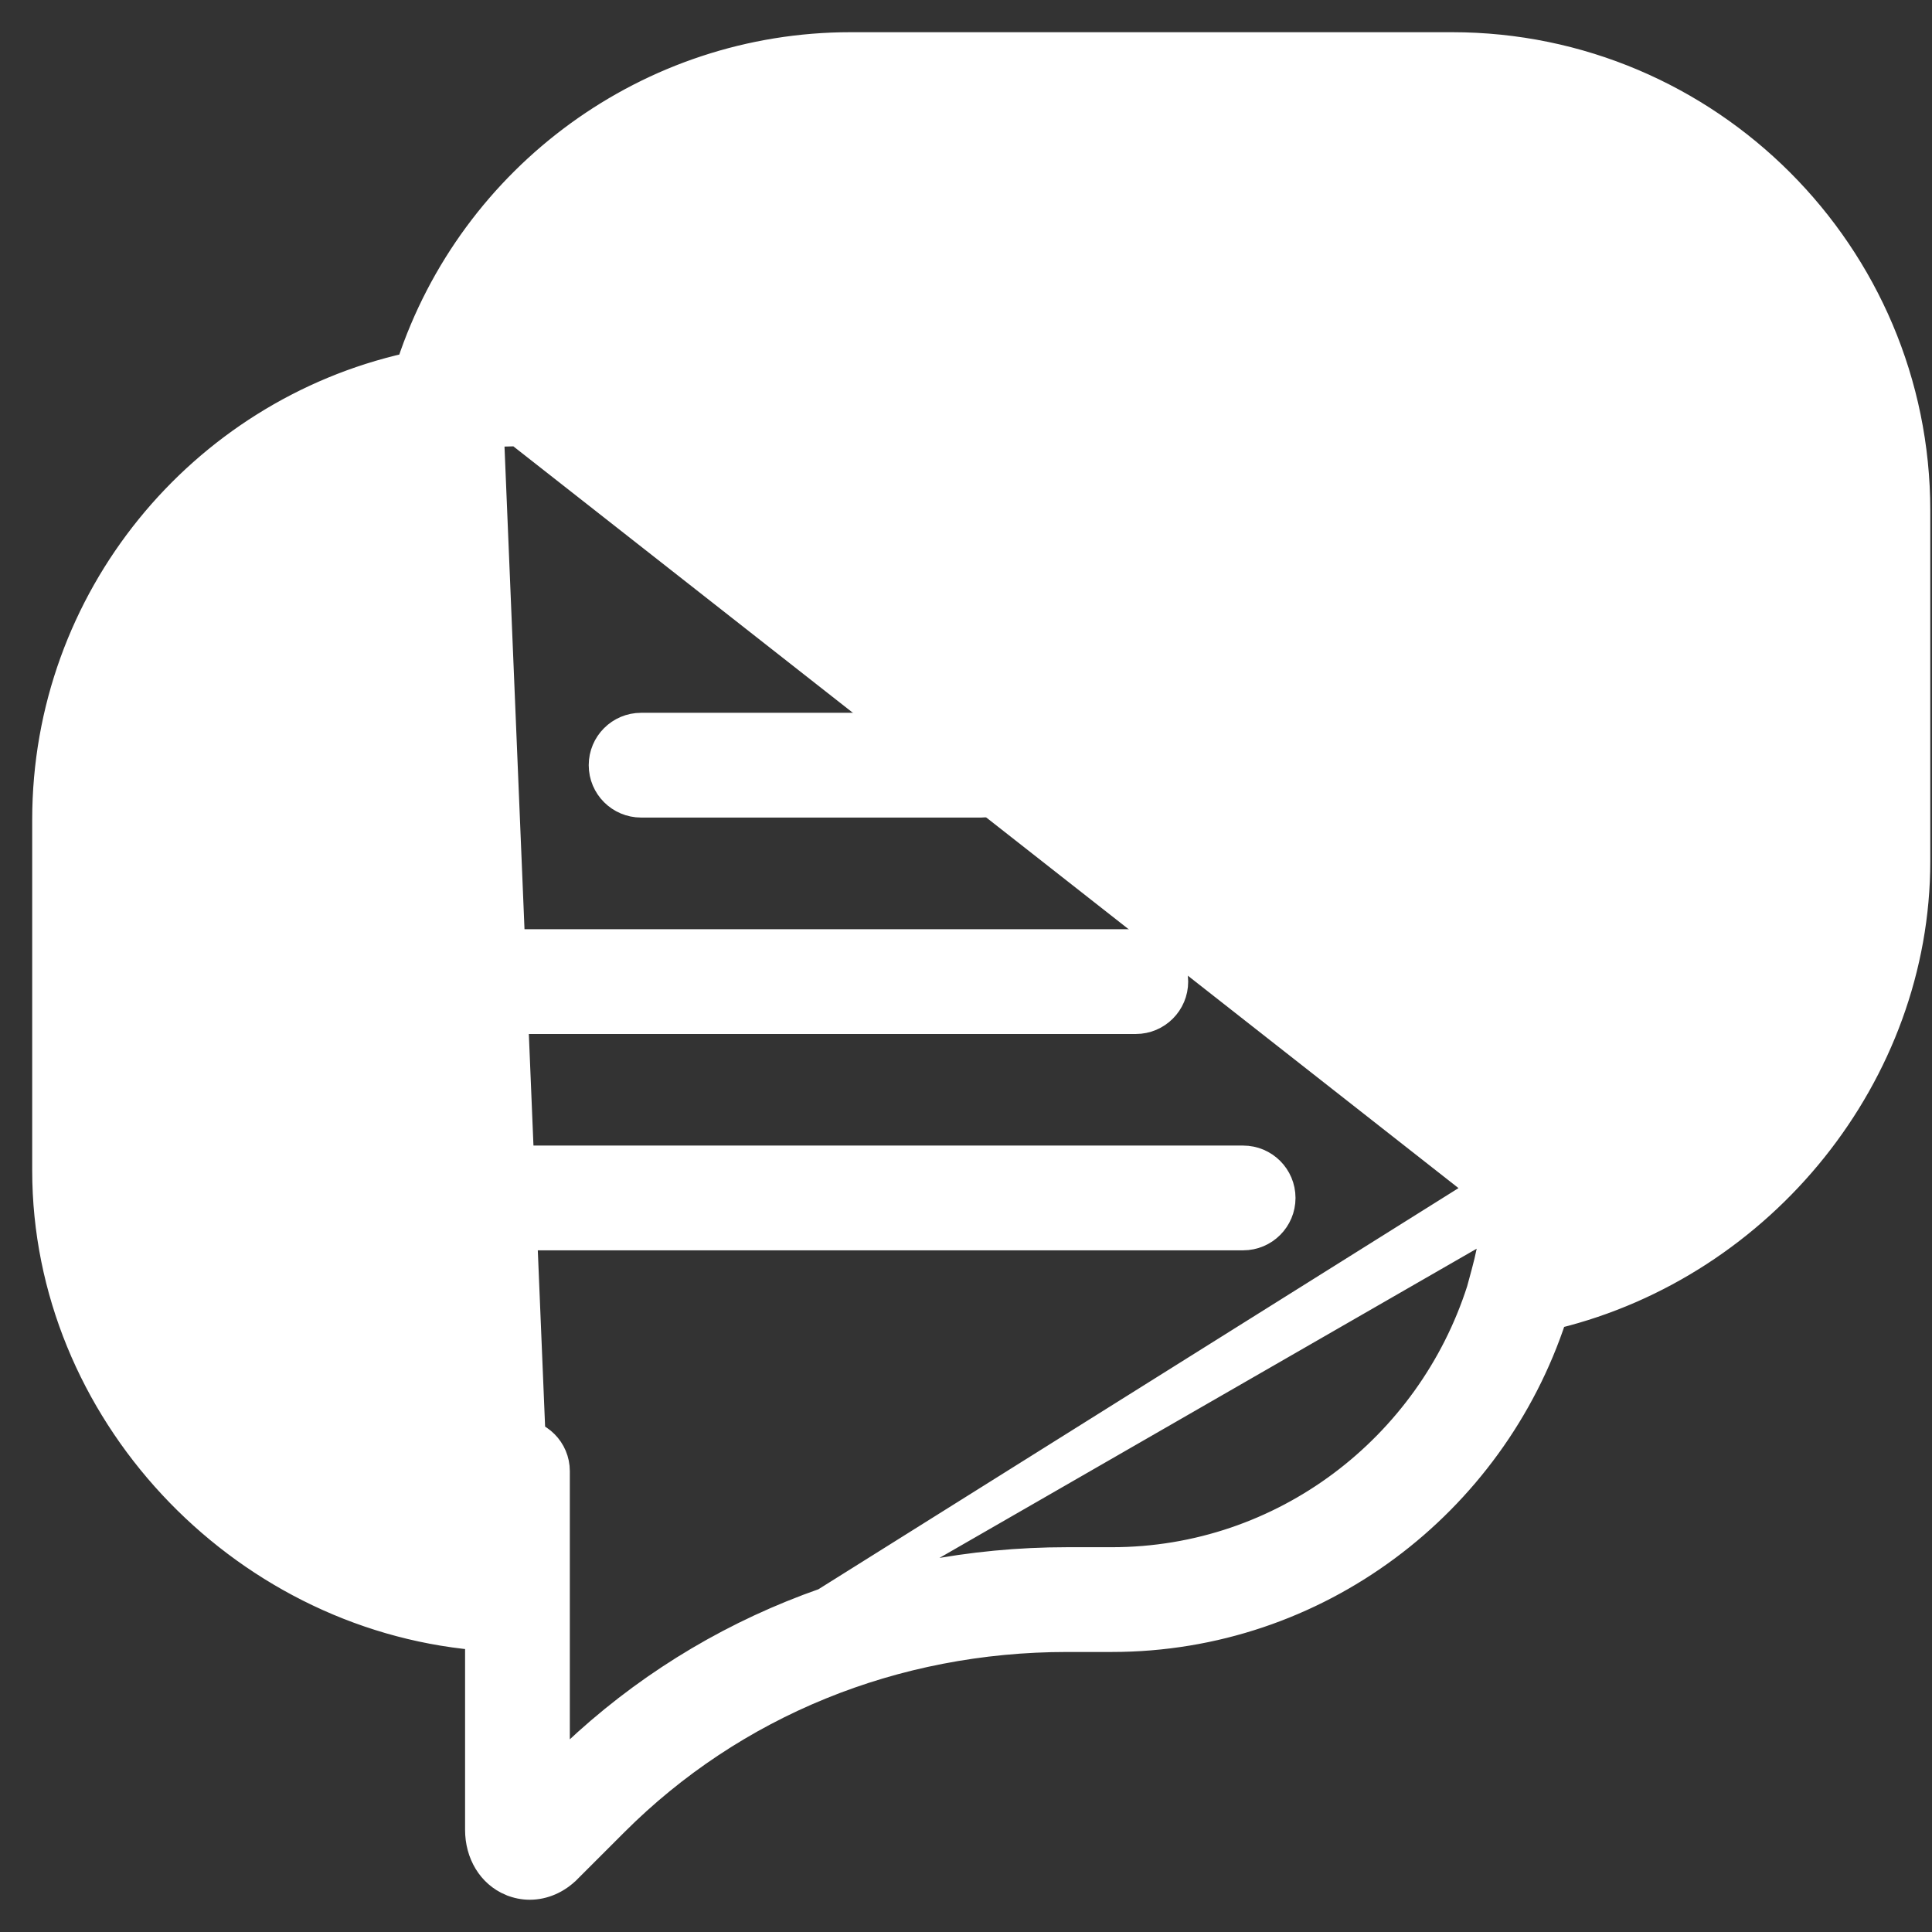 <svg width="36" height="36" viewBox="0 0 36 36" fill="none" xmlns="http://www.w3.org/2000/svg">
<rect x="0" y="0" width="36" height="36" fill="#333333" stroke="none"/>
<path d="M11.946 15.034H18.284C18.712 15.034 19.06 14.687 19.06 14.258C19.06 13.829 18.712 13.482 18.284 13.482H11.946C11.518 13.482 11.17 13.829 11.17 14.258C11.17 14.687 11.518 15.034 11.946 15.034Z" fill="white" stroke="white" stroke-width="0.4"/>
<path d="M21.164 17.515H9.065C8.637 17.515 8.289 17.862 8.289 18.291C8.289 18.72 8.637 19.067 9.065 19.067H21.164C21.592 19.067 21.94 18.72 21.94 18.291C21.94 17.862 21.592 17.515 21.164 17.515Z" fill="white" stroke="white" stroke-width="0.4"/>
<path d="M23.164 21.546H7.065C6.637 21.546 6.289 21.893 6.289 22.322C6.289 22.751 6.637 23.098 7.065 23.098H23.164C23.592 23.098 23.94 22.751 23.94 22.322C23.94 21.893 23.592 21.546 23.164 21.546Z" fill="white" stroke="white" stroke-width="0.4"/>
<path d="M9.505 35.126L9.504 35.126C9.1 34.958 8.866 34.553 8.866 34.096V30.547C4.42 30.143 0.8 26.31 0.8 21.81V15.274C0.8 11.128 3.71 7.653 7.594 6.776C8.765 3.235 12.086 0.8 15.85 0.8H27.055C31.86 0.8 35.768 4.708 35.768 9.513V16.048C35.768 20.038 32.884 23.603 28.991 24.558C27.843 28.051 24.57 30.582 20.717 30.582H19.886C16.675 30.582 13.696 31.797 11.493 33.999L10.617 34.875L9.505 35.126ZM9.505 35.126C9.622 35.174 9.746 35.199 9.871 35.199M9.505 35.126L9.871 35.199M10.418 32.878V29.806V29.23V27.413C10.418 26.983 10.07 26.636 9.642 26.636C9.214 26.636 8.866 26.983 8.866 27.413V28.98C5.263 28.581 2.352 25.459 2.352 21.81V15.274C2.352 11.837 4.789 8.958 8.025 8.271L8.32 8.221L8.321 8.221C8.528 8.187 8.725 8.161 8.915 8.144C9.072 8.131 9.229 8.123 9.388 8.12L9.384 7.92M10.418 32.878L28.078 21.81V15.274C28.078 11.216 24.776 7.914 20.717 7.914H9.513C9.491 7.914 9.468 7.916 9.445 7.917C9.425 7.918 9.404 7.92 9.384 7.92M10.418 32.878C12.913 30.396 16.275 29.03 19.886 29.03H20.717C23.898 29.03 26.599 26.926 27.53 24.025L27.617 23.704L27.617 23.704C27.692 23.43 27.747 23.154 27.79 22.879L10.418 32.878ZM9.384 7.92L9.387 8.12C9.412 8.12 9.437 8.118 9.457 8.117L9.461 8.116C9.484 8.115 9.499 8.114 9.513 8.114H20.717C24.666 8.114 27.878 11.326 27.878 15.274V21.81C27.878 22.01 27.864 22.208 27.848 22.411L9.384 7.92ZM9.871 35.199C10.144 35.199 10.41 35.083 10.617 34.875L9.871 35.199ZM34.215 16.048C34.215 19.067 32.198 21.807 29.363 22.834L29.193 22.552L29.392 22.571C29.392 22.571 29.392 22.57 29.392 22.57C29.415 22.318 29.43 22.063 29.43 21.81V15.274C29.43 14.674 29.369 14.087 29.253 13.521L29.253 13.521C28.439 9.554 24.922 6.561 20.717 6.561H9.513C9.499 6.561 9.487 6.562 9.482 6.563L9.481 6.563C9.479 6.563 9.478 6.563 9.478 6.563C9.429 6.563 9.381 6.564 9.332 6.565C10.473 4.037 13.012 2.353 15.85 2.353H27.055C31.003 2.352 34.215 5.565 34.215 9.513V16.048Z" fill="white" stroke="white" stroke-width="0.4"/>
</svg>
